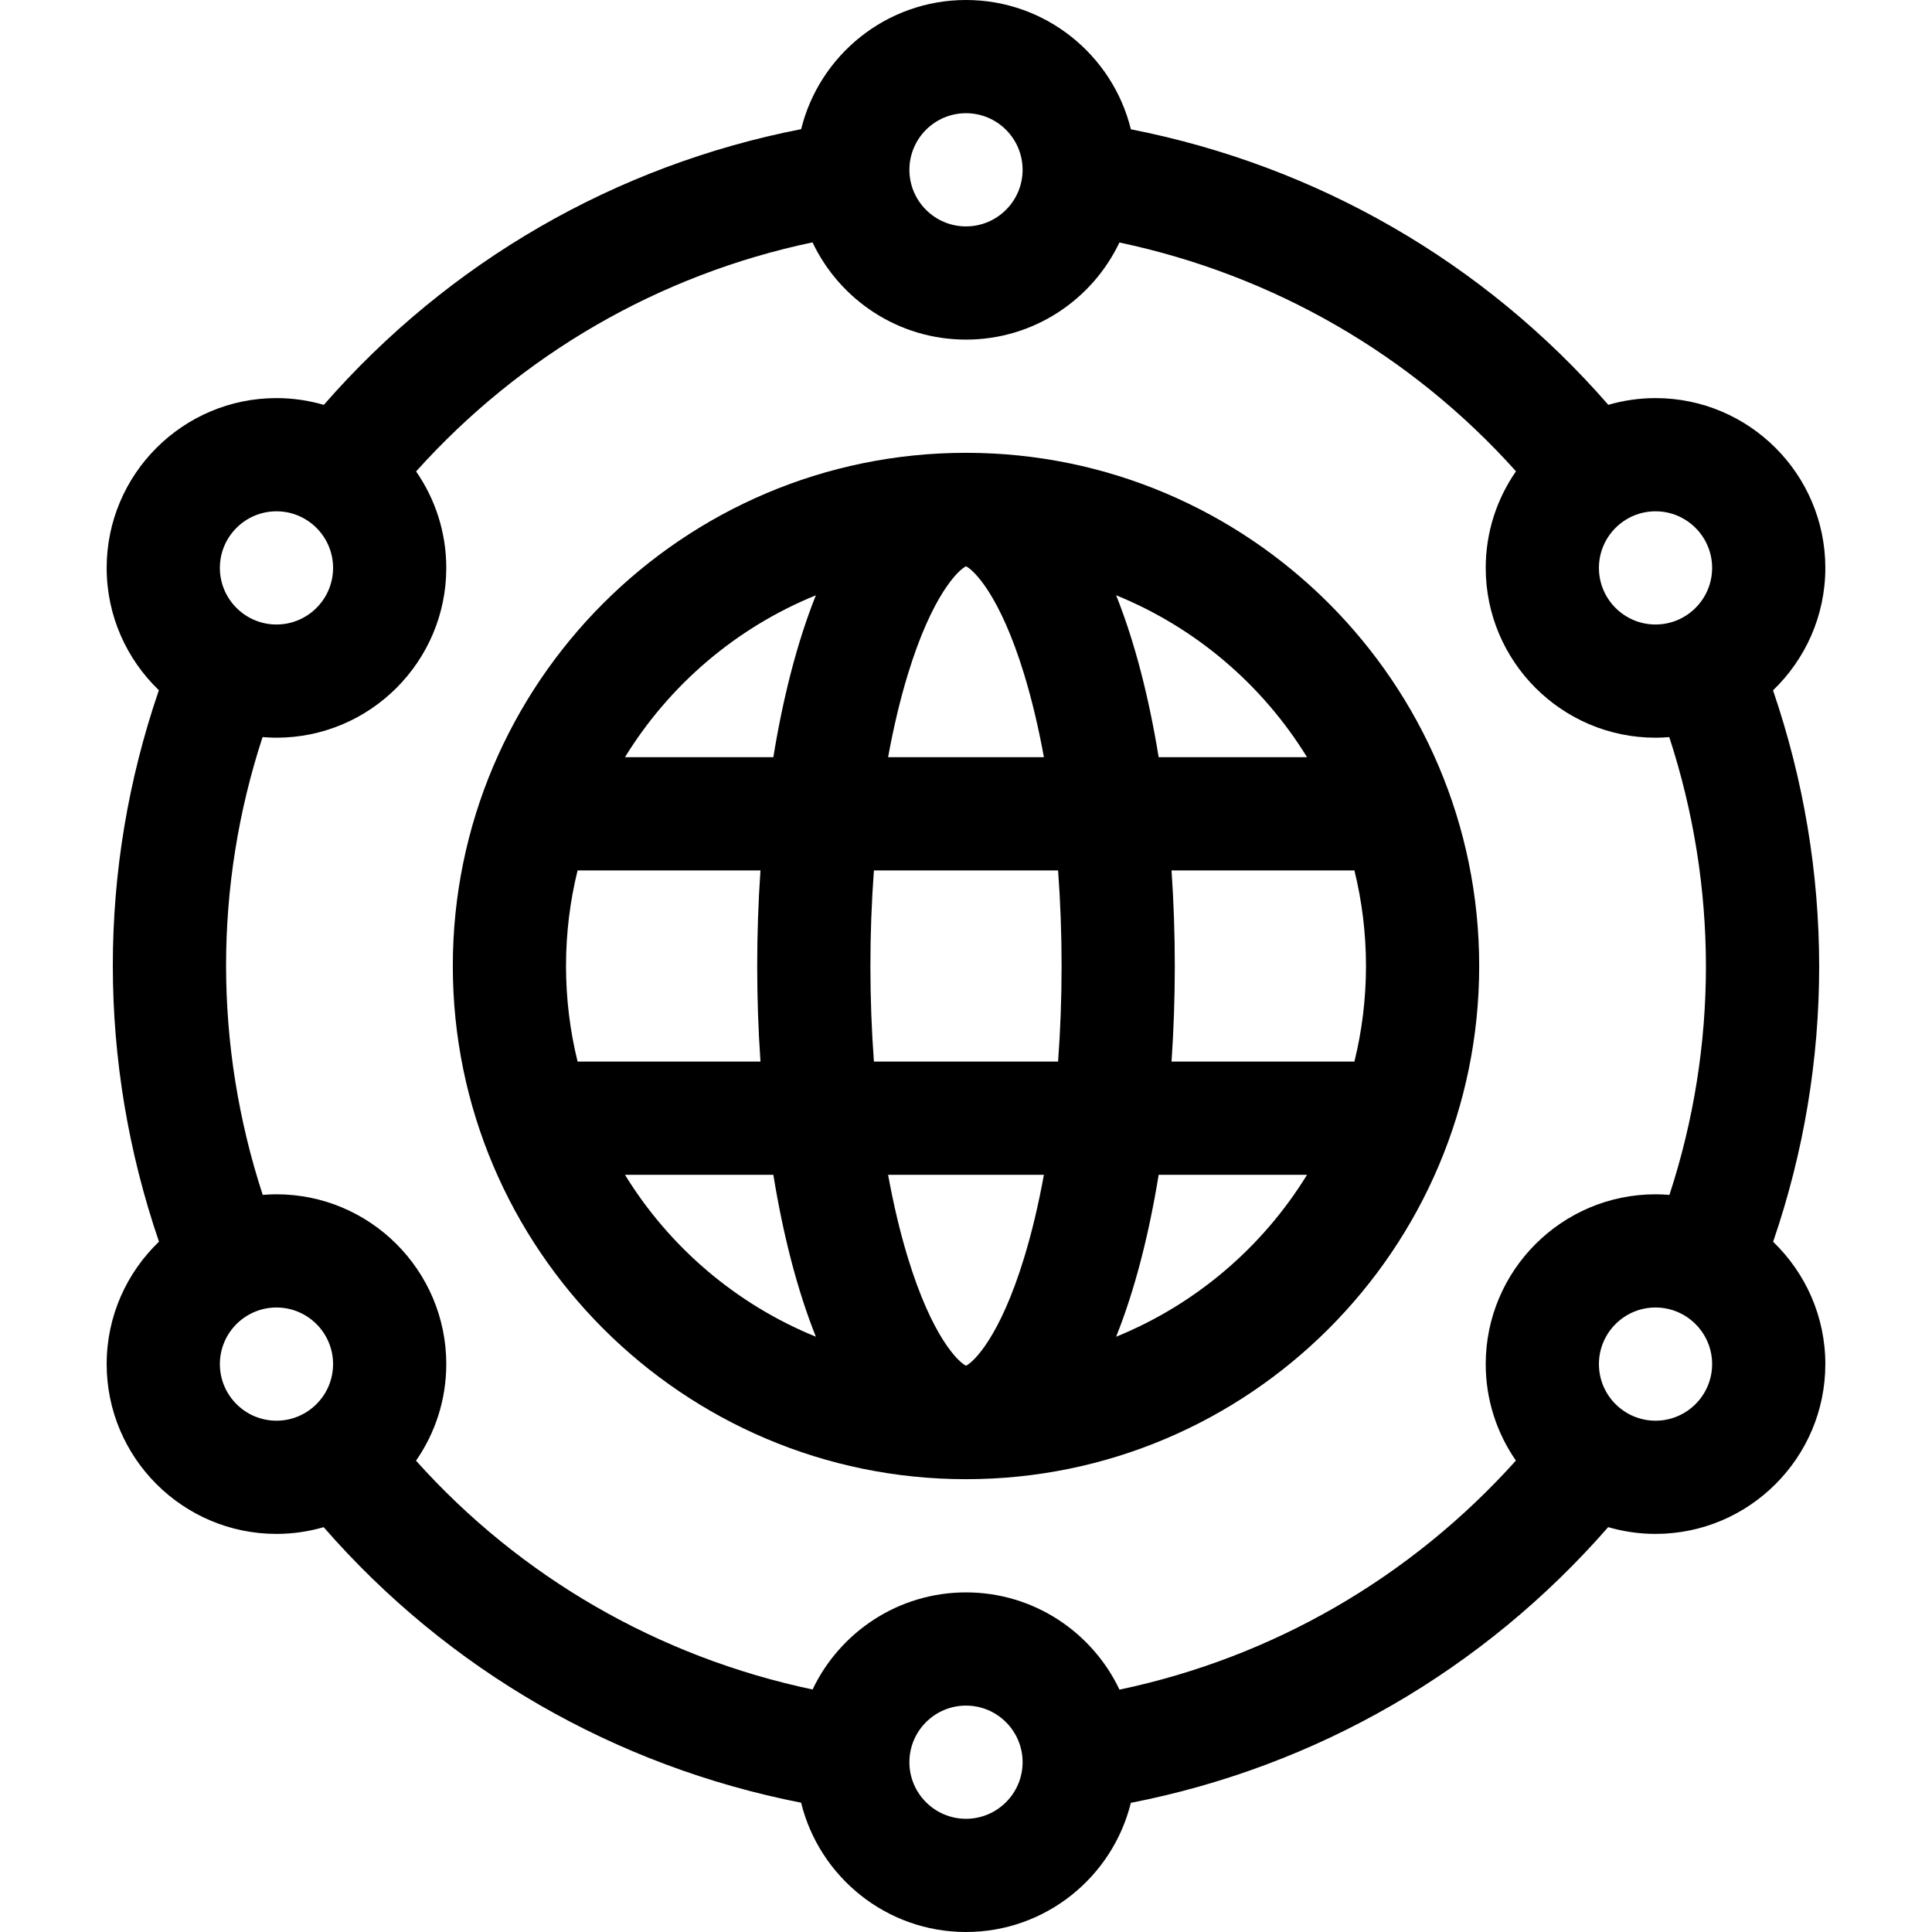 <svg id="Capa_1" enable-background="new 0 0 512 512" height="512" viewBox="0 0 512 512" width="512" xmlns="http://www.w3.org/2000/svg"><g><path d="m469.894 329.083c16.282-47.411 16.273-98.497-.027-146.139 8.536-8.195 13.865-19.705 13.865-32.444 0-24.813-20.187-45-45-45-4.342 0-8.537.63-12.512 1.783-32.909-37.787-77.136-63.312-126.524-73.019-4.828-19.645-22.582-34.264-43.696-34.264-21.101 0-38.847 14.601-43.688 34.228-49.178 9.608-93.396 35.148-126.496 73.066-3.986-1.16-8.193-1.794-12.548-1.794-24.813 0-45 20.187-45 45 0 12.725 5.318 24.225 13.837 32.417-16.282 47.411-16.273 98.497.027 146.139-8.536 8.195-13.865 19.705-13.865 32.444 0 24.813 20.187 45 45 45 4.342 0 8.537-.63 12.512-1.783 32.909 37.787 77.136 63.312 126.524 73.019 4.829 19.645 22.583 34.264 43.697 34.264 21.101 0 38.847-14.601 43.688-34.228 49.178-9.608 93.396-35.148 126.496-73.066 3.986 1.16 8.193 1.794 12.548 1.794 24.813 0 45-20.187 45-45-.001-12.725-5.318-24.225-13.838-32.417zm-16.163-178.583c0 8.271-6.729 15-15 15s-15-6.729-15-15 6.729-15 15-15 15 6.729 15 15zm-197.731-120.5c8.271 0 15 6.729 15 15s-6.729 15-15 15-15-6.729-15-15 6.729-15 15-15zm-182.731 105.5c8.271 0 15 6.729 15 15s-6.729 15-15 15-15-6.729-15-15 6.728-15 15-15zm-15 226c0-8.271 6.729-15 15-15s15 6.729 15 15-6.729 15-15 15-15-6.729-15-15zm197.731 120.5c-8.271 0-15-6.729-15-15s6.729-15 15-15 15 6.729 15 15-6.729 15-15 15zm40.675-34.229c-7.224-15.219-22.738-25.771-40.675-25.771-17.923 0-33.428 10.535-40.659 25.736-40.804-8.623-77.394-29.735-105.093-60.637 5.05-7.273 8.02-16.093 8.02-25.599 0-24.813-20.187-45-45-45-1.228 0-2.441.063-3.644.16-12.934-39.646-12.948-81.887-.039-121.324 1.216.099 2.442.163 3.683.163 24.813 0 45-20.187 45-45 0-9.491-2.961-18.3-7.998-25.567 27.867-31.028 64.443-52.163 105.054-60.704 7.225 15.22 22.739 25.772 40.676 25.772 17.923 0 33.428-10.535 40.659-25.736 40.804 8.623 77.394 29.735 105.093 60.637-5.05 7.273-8.02 16.093-8.02 25.599 0 24.813 20.187 45 45 45 1.228 0 2.441-.063 3.644-.16 12.934 39.646 12.948 81.887.039 121.324-1.216-.099-2.442-.163-3.683-.163-24.813 0-45 20.187-45 45 0 9.491 2.961 18.3 7.998 25.567-27.868 31.027-64.444 52.162-105.055 60.703zm142.056-71.271c-8.271 0-15-6.729-15-15s6.729-15 15-15 15 6.729 15 15-6.728 15-15 15z"/><path d="m256 120c-74.99 0-136 61.009-136 136s61.01 136 136 136 136-61.009 136-136-61.01-136-136-136zm90.376 80.667h-39.319c-2.564-15.771-6.302-30.48-11.268-42.909 21.078 8.567 38.799 23.726 50.587 42.909zm15.624 55.333c0 8.729-1.068 17.212-3.067 25.333h-48.466c.579-8.42.867-16.918.867-25.333s-.288-16.913-.867-25.333h48.466c1.999 8.121 3.067 16.604 3.067 25.333zm-106 105.93c-2.007-.952-8.999-7.583-15.432-28.694-2.039-6.694-3.782-14.053-5.216-21.902h41.294c-1.433 7.849-3.176 15.208-5.216 21.902-6.431 21.111-13.423 27.742-15.43 28.694zm-24.403-80.597c-.61-8.23-.931-16.716-.931-25.333s.321-17.103.931-25.333h48.806c.61 8.23.931 16.716.931 25.333s-.321 17.103-.931 25.333zm-81.597-25.333c0-8.729 1.068-17.212 3.067-25.333h48.466c-.579 8.42-.867 16.918-.867 25.333s.288 16.913.867 25.333h-48.466c-1.999-8.121-3.067-16.604-3.067-25.333zm106-105.93c2.007.952 8.999 7.583 15.432 28.694 2.039 6.694 3.782 14.053 5.216 21.902h-41.294c1.433-7.849 3.176-15.208 5.216-21.902 6.431-21.111 13.423-27.742 15.43-28.694zm-39.789 7.687c-4.966 12.429-8.704 27.138-11.268 42.909h-39.319c11.788-19.182 29.509-34.341 50.587-42.909zm-50.587 153.576h39.319c2.564 15.771 6.302 30.48 11.268 42.909-21.078-8.567-38.799-23.726-50.587-42.909zm130.165 42.91c4.966-12.429 8.704-27.138 11.268-42.909h39.319c-11.788 19.182-29.509 34.341-50.587 42.909z"/></g></svg>